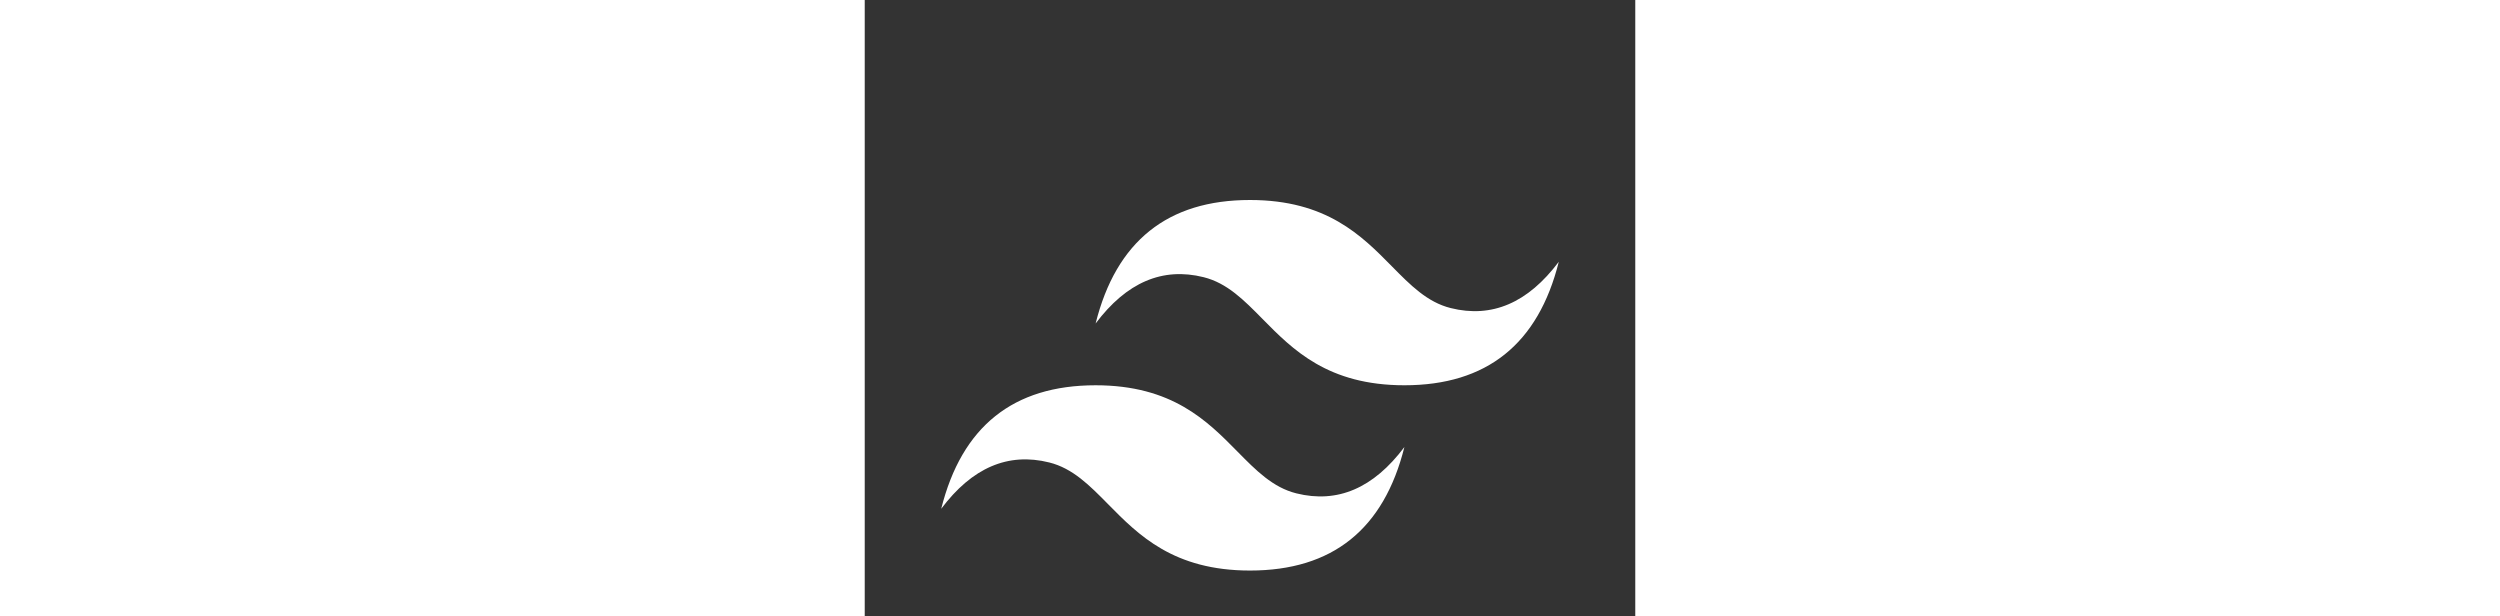 <svg id="Layer_1" xmlns="http://www.w3.org/2000/svg" width="146" height="36" viewBox="0 0 1000 800"><rect x="0" y="0" width="1000" height="800" fill="#333333" stroke="none"/><path d="M500,259.555c-106.864,0-173.655,53.432-200.371,160.297,40.074-53.432,86.827-73.469,140.26-60.111,30.486,7.622,52.276,29.738,76.395,54.22,39.291,39.881,84.764,86.039,184.087,86.039,106.864,0,173.655-53.432,200.371-160.297-40.074,53.432-86.827,73.469-140.26,60.111-30.486-7.622-52.276-29.738-76.395-54.22-39.291-39.881-84.764-86.039-184.087-86.039Zm-200.371,240.445c-106.864,0-173.655,53.432-200.371,160.297,40.074-53.432,86.827-73.469,140.26-60.111,30.486,7.621,52.276,29.738,76.395,54.22,39.29,39.881,84.764,86.039,184.087,86.039,106.864,0,173.655-53.432,200.371-160.297-40.074,53.432-86.827,73.469-140.26,60.111-30.486-7.622-52.276-29.738-76.395-54.22-39.29-39.881-84.764-86.039-184.087-86.039Z" style="fill:#fff;"/><rect width="1000" height="1000" style="fill:none;"/></svg>